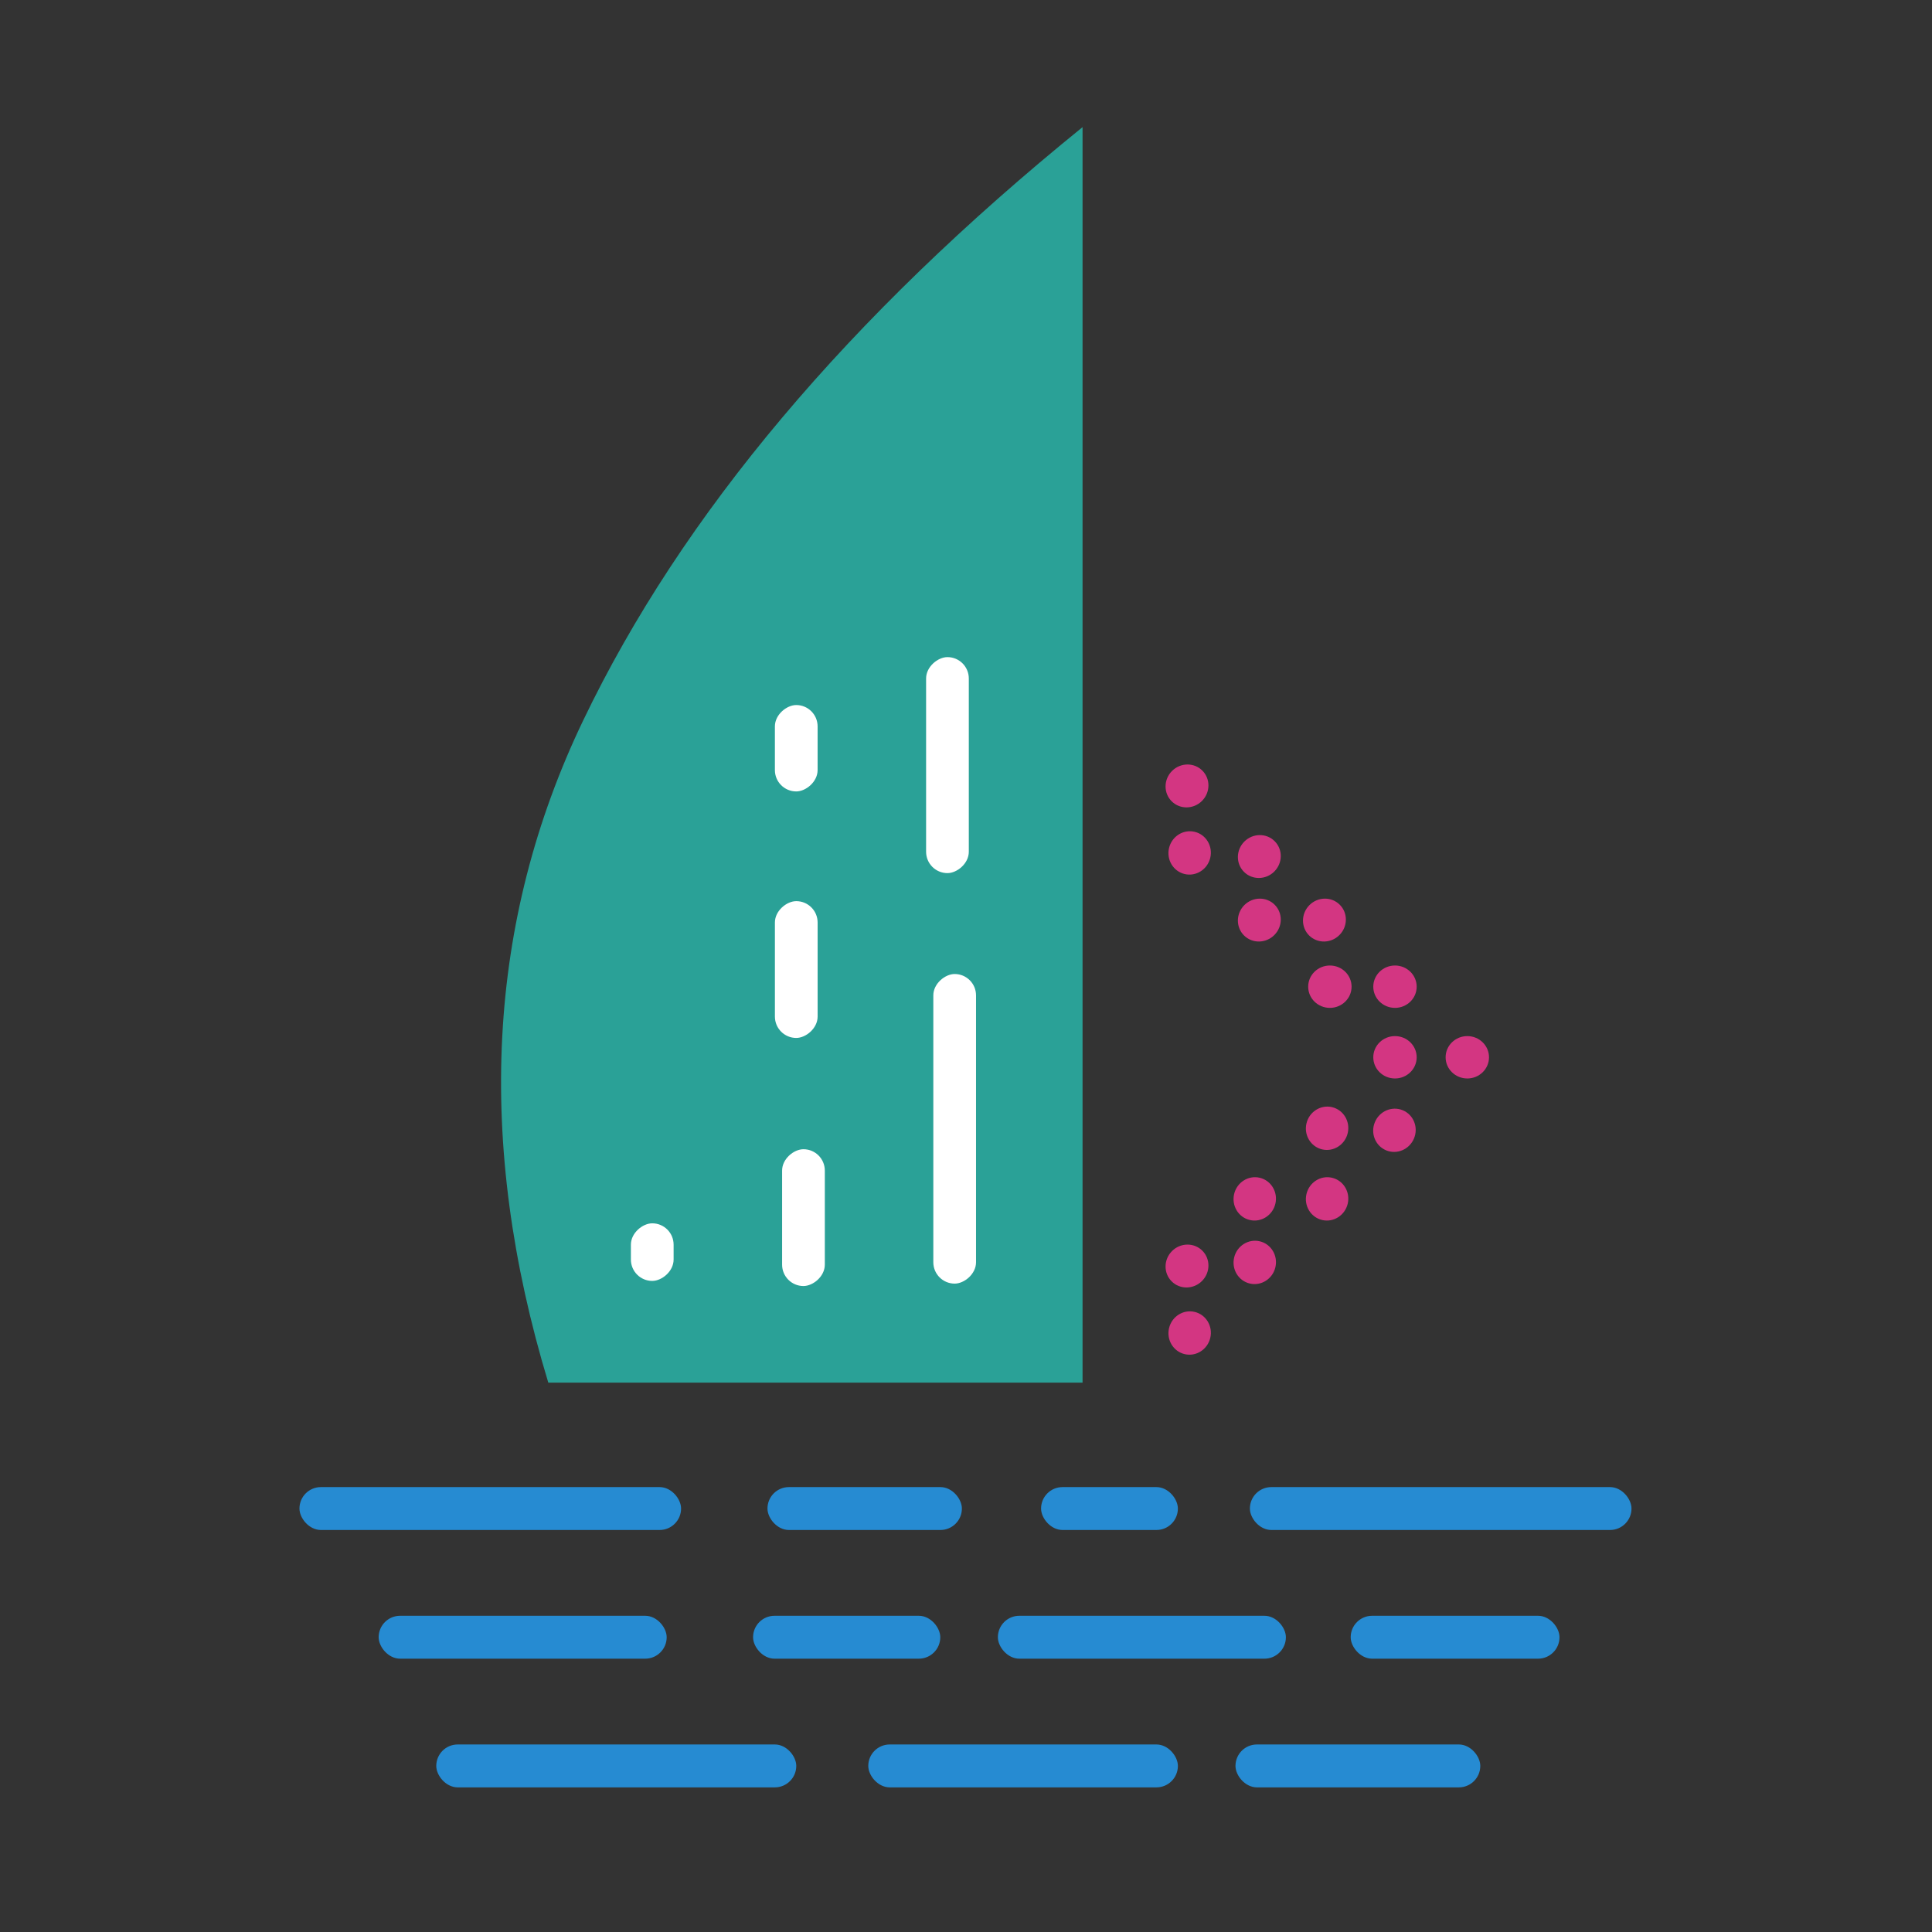 <?xml version="1.0" encoding="UTF-8"?>
<svg width="200px" height="200px" viewBox="0 0 200 200" version="1.1" xmlns="http://www.w3.org/2000/svg" xmlns:xlink="http://www.w3.org/1999/xlink">
    <rect x="0" y="0" width="200" height="200" fill="#333333" stroke="none"/>
    <!-- Generator: Sketch 51.2 (57519) - http://www.bohemiancoding.com/sketch -->
    <title>Artboard 2</title>
    <desc>Created with Sketch.</desc>
    <defs></defs>
    <g id="Web-Responsive-Bit-Grid" stroke="none" stroke-width="1" fill="none" fill-rule="evenodd">
        <g id="Artboard-2" transform="translate(-281, -467)">
            <g id="Logo" transform="translate(312, 475)">
                <g transform="translate(0, 5.16)">
                    <g id="Sail-Cyan" transform="translate(20.87, 0)" fill="#2AA197">
                        <path d="M0,0 C24.243,19.644 41.473,40.114 51.69,61.409 C61.661,82.19 62.867,105.044 55.306,129.971 L0,129.971 L0,0 Z" id="Sail" transform="translate(30.098, 64.986) scale(-1, 1) translate(-30.098, -64.986) "></path>
                    </g>
                    <g id="Arrow-Magenta" transform="translate(88.698, 64.863)" fill="#D33682">
                        <g id="Terminal-Arrow">
                            <ellipse id="Oval" fill-rule="nonzero" transform="translate(3.417, 3.335) rotate(-45) translate(-3.417, -3.335) " cx="3.248" cy="3.169" rx="2.246" ry="2.193"></ellipse>
                            <ellipse id="Oval" fill-rule="nonzero" transform="translate(3.656, 10.145) rotate(-76.72) translate(-3.656, -10.145) " cx="3.487" cy="9.978" rx="2.246" ry="2.193"></ellipse>
                            <ellipse id="Oval" fill-rule="nonzero" transform="translate(3.417, 53.034) rotate(-45) translate(-3.417, -53.034) " cx="3.248" cy="52.868" rx="2.246" ry="2.193"></ellipse>
                            <ellipse id="Oval" fill-rule="nonzero" transform="translate(3.656, 59.844) rotate(-76.72) translate(-3.656, -59.844) " cx="3.487" cy="59.678" rx="2.246" ry="2.193"></ellipse>
                            <ellipse id="Oval" fill-rule="nonzero" transform="translate(10.905, 10.644) rotate(-45) translate(-10.905, -10.644) " cx="10.736" cy="10.477" rx="2.246" ry="2.193"></ellipse>
                            <ellipse id="Oval" fill-rule="nonzero" transform="translate(10.905, 17.222) rotate(-45) translate(-10.905, -17.222) " cx="10.736" cy="17.055" rx="2.246" ry="2.193"></ellipse>
                            <ellipse id="Oval" fill-rule="nonzero" transform="translate(10.395, 45.958) rotate(-76.72) translate(-10.395, -45.958) " cx="10.226" cy="45.791" rx="2.246" ry="2.193"></ellipse>
                            <ellipse id="Oval" fill-rule="nonzero" transform="translate(10.395, 52.535) rotate(-76.72) translate(-10.395, -52.535) " cx="10.226" cy="52.369" rx="2.246" ry="2.193"></ellipse>
                            <ellipse id="Oval" fill-rule="nonzero" transform="translate(17.644, 17.222) rotate(-45) translate(-17.644, -17.222) " cx="17.475" cy="17.055" rx="2.246" ry="2.193"></ellipse>
                            <ellipse id="Oval" fill-rule="nonzero" cx="17.971" cy="24.119" rx="2.246" ry="2.193"></ellipse>
                            <ellipse id="Oval" fill-rule="nonzero" transform="translate(17.883, 38.649) rotate(-76.72) translate(-17.883, -38.649) " cx="17.714" cy="38.482" rx="2.246" ry="2.193"></ellipse>
                            <ellipse id="Oval" fill-rule="nonzero" transform="translate(17.883, 45.958) rotate(-76.72) translate(-17.883, -45.958) " cx="17.714" cy="45.791" rx="2.246" ry="2.193"></ellipse>
                            <ellipse id="Oval" fill-rule="nonzero" cx="24.71" cy="24.119" rx="2.246" ry="2.193"></ellipse>
                            <ellipse id="Oval" fill-rule="nonzero" cx="24.71" cy="31.427" rx="2.246" ry="2.193"></ellipse>
                            <ellipse id="Oval" fill-rule="nonzero" transform="translate(24.872, 38.893) rotate(-67.5) translate(-24.872, -38.893) " cx="24.704" cy="38.727" rx="2.246" ry="2.193"></ellipse>
                            <ellipse id="Oval" fill-rule="nonzero" cx="32.198" cy="31.427" rx="2.246" ry="2.193"></ellipse>
                        </g>
                    </g>
                    <g id="Sail-Text" transform="translate(34.287, 55.281)" fill="#FFFFFF">
                        <rect id="Rectangle" transform="translate(2.104, 61.246) rotate(-90) translate(-2.104, -61.246) " x="-0.809" y="59.165" width="5.963" height="4.422" rx="2.211"></rect>
                        <rect id="Rectangle" transform="translate(17.755, 57.432) rotate(-90) translate(-17.755, -57.432) " x="10.499" y="55.353" width="14.162" height="4.422" rx="2.211"></rect>
                        <rect id="Rectangle" transform="translate(17.011, 31.995) rotate(-90) translate(-17.011, -31.995) " x="9.999" y="29.915" width="14.162" height="4.422" rx="2.211"></rect>
                        <rect id="Rectangle" transform="translate(17.011, 8.93) rotate(-90) translate(-17.011, -8.93) " x="12.453" y="6.849" width="8.944" height="4.422" rx="2.211"></rect>
                        <rect id="Rectangle" transform="translate(32.663, 10.911) rotate(-90) translate(-32.663, -10.911) " x="21.63" y="8.83" width="22.361" height="4.422" rx="2.211"></rect>
                        <rect id="Rectangle" transform="translate(33.541, 48.414) rotate(-90) translate(-33.541, -48.414) " x="17.516" y="46.203" width="32.051" height="4.422" rx="2.211"></rect>
                    </g>
                    <g id="Boat-Blue" transform="translate(0, 140.783)" fill="#268BD2">
                        <g id="Boat">
                            <rect id="Rectangle" x="1.695033e-13" y="8.79851747e-15" width="39.504" height="4.441" rx="2.22"></rect>
                            <rect id="Rectangle" x="8.199" y="13.322" width="29.815" height="4.441" rx="2.22"></rect>
                            <rect id="Rectangle" x="14.162" y="26.644" width="37.268" height="4.441" rx="2.22"></rect>
                            <rect id="Rectangle" x="58.884" y="26.644" width="32.051" height="4.441" rx="2.22"></rect>
                            <rect id="Rectangle" x="96.897" y="26.644" width="25.342" height="4.441" rx="2.22"></rect>
                            <rect id="Rectangle" x="46.958" y="13.322" width="19.379" height="4.441" rx="2.22"></rect>
                            <rect id="Rectangle" x="72.3" y="13.322" width="29.815" height="4.441" rx="2.22"></rect>
                            <rect id="Rectangle" x="108.823" y="13.322" width="21.616" height="4.441" rx="2.22"></rect>
                            <rect id="Rectangle" x="48.449" y="8.79851747e-15" width="20.125" height="4.441" rx="2.22"></rect>
                            <rect id="Rectangle" x="76.772" y="8.79851747e-15" width="14.162" height="4.441" rx="2.22"></rect>
                            <rect id="Rectangle" x="98.388" y="8.79851747e-15" width="39.504" height="4.441" rx="2.22"></rect>
                        </g>
                    </g>
                </g>
            </g>
        </g>
    </g>
</svg>
